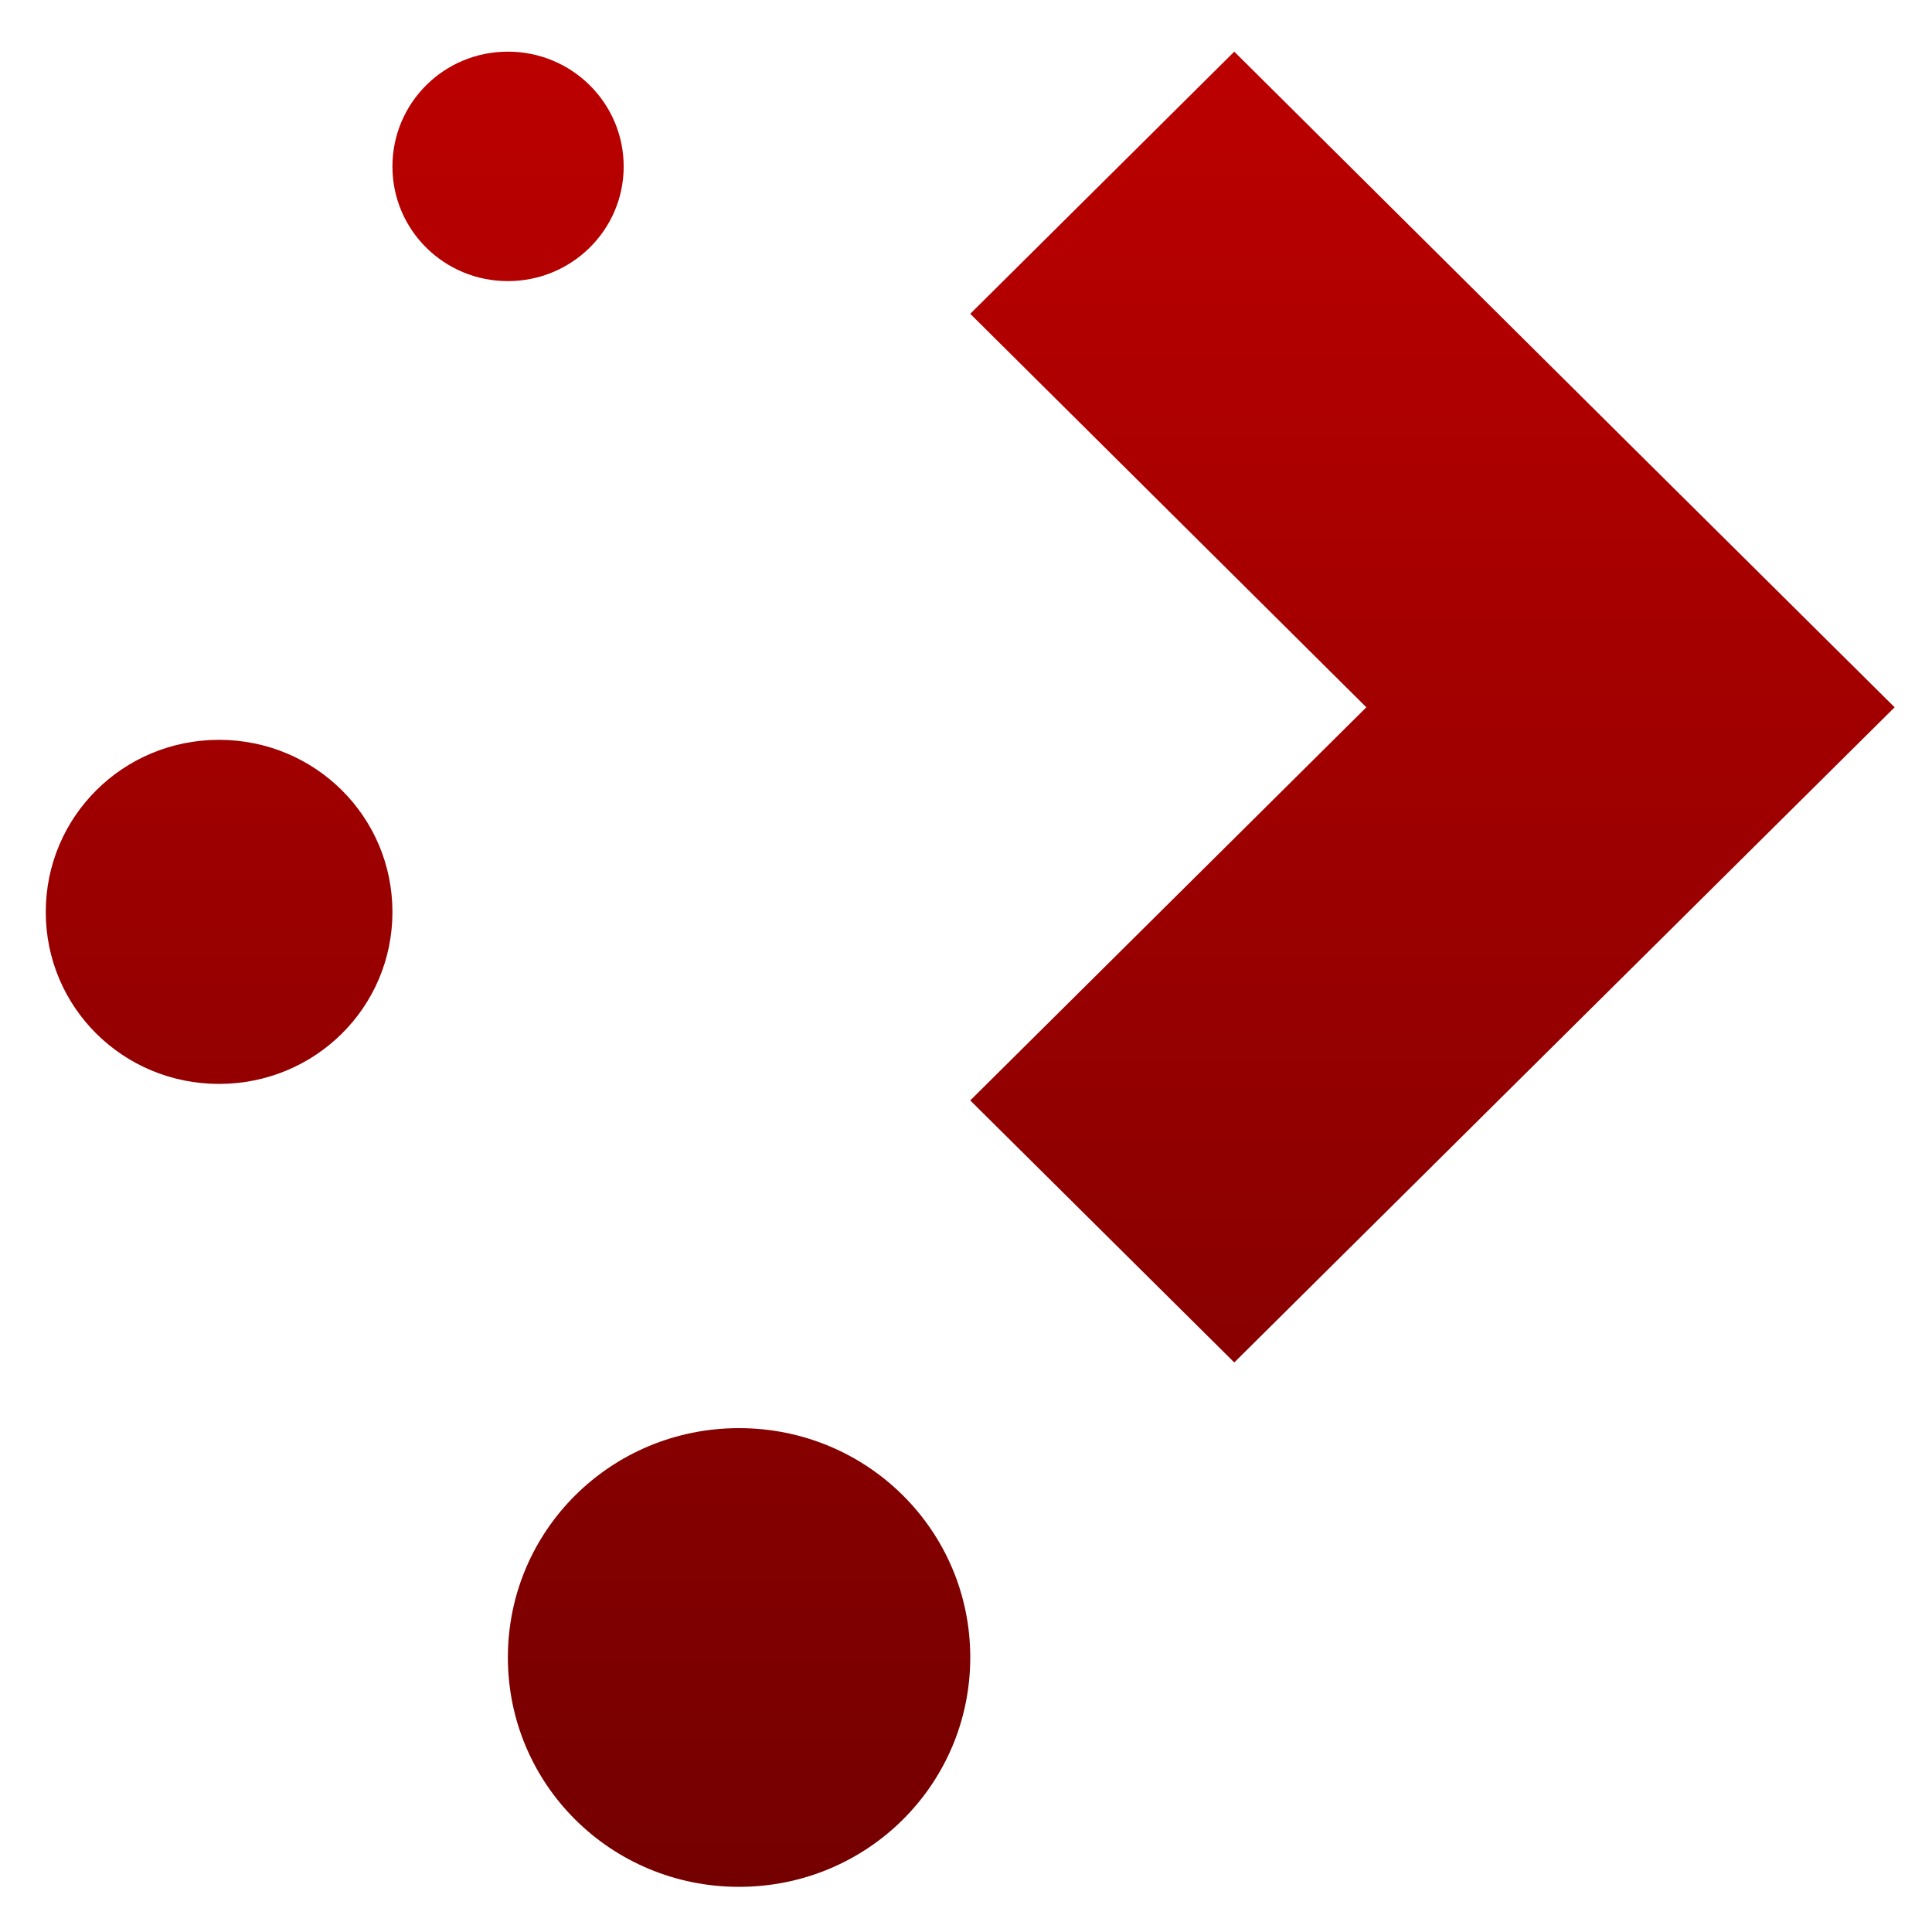 <svg xmlns="http://www.w3.org/2000/svg" xmlns:xlink="http://www.w3.org/1999/xlink" width="64" height="64" viewBox="0 0 64 64" version="1.1"><defs><linearGradient id="linear0" gradientUnits="userSpaceOnUse" x1="0" y1="0" x2="0" y2="1" gradientTransform="matrix(71.16,0,0,70.936,-6.03,-2.01)"><stop offset="0" style="stop-color:#bf0000;stop-opacity:1;"/><stop offset="1" style="stop-color:#6e0000;stop-opacity:1;"/></linearGradient></defs><g id="surface1"><path style=" stroke:none;fill-rule:nonzero;fill:url(#linear0);" d="M 16.824 1.711 C 14.703 1.711 13 3.414 13 5.516 C 13 7.613 14.703 9.312 16.824 9.312 C 18.945 9.312 20.66 7.613 20.66 5.516 C 20.66 3.414 18.945 1.711 16.824 1.711 Z M 40.887 1.711 L 32.141 10.395 L 45.262 23.43 L 32.141 36.453 L 40.887 45.133 L 62.762 23.43 L 54.008 14.746 Z M 7.254 24.508 C 4.078 24.508 1.516 27.051 1.516 30.211 C 1.516 33.371 4.078 35.906 7.254 35.906 C 10.438 35.906 13 33.371 13 30.211 C 13 27.051 10.438 24.508 7.254 24.508 Z M 24.48 47.309 C 20.238 47.309 16.824 50.699 16.824 54.902 C 16.824 59.113 20.238 62.504 24.48 62.504 C 28.727 62.504 32.141 59.113 32.141 54.902 C 32.141 50.699 28.727 47.309 24.48 47.309 Z M 24.48 47.309 "/></g></svg>
